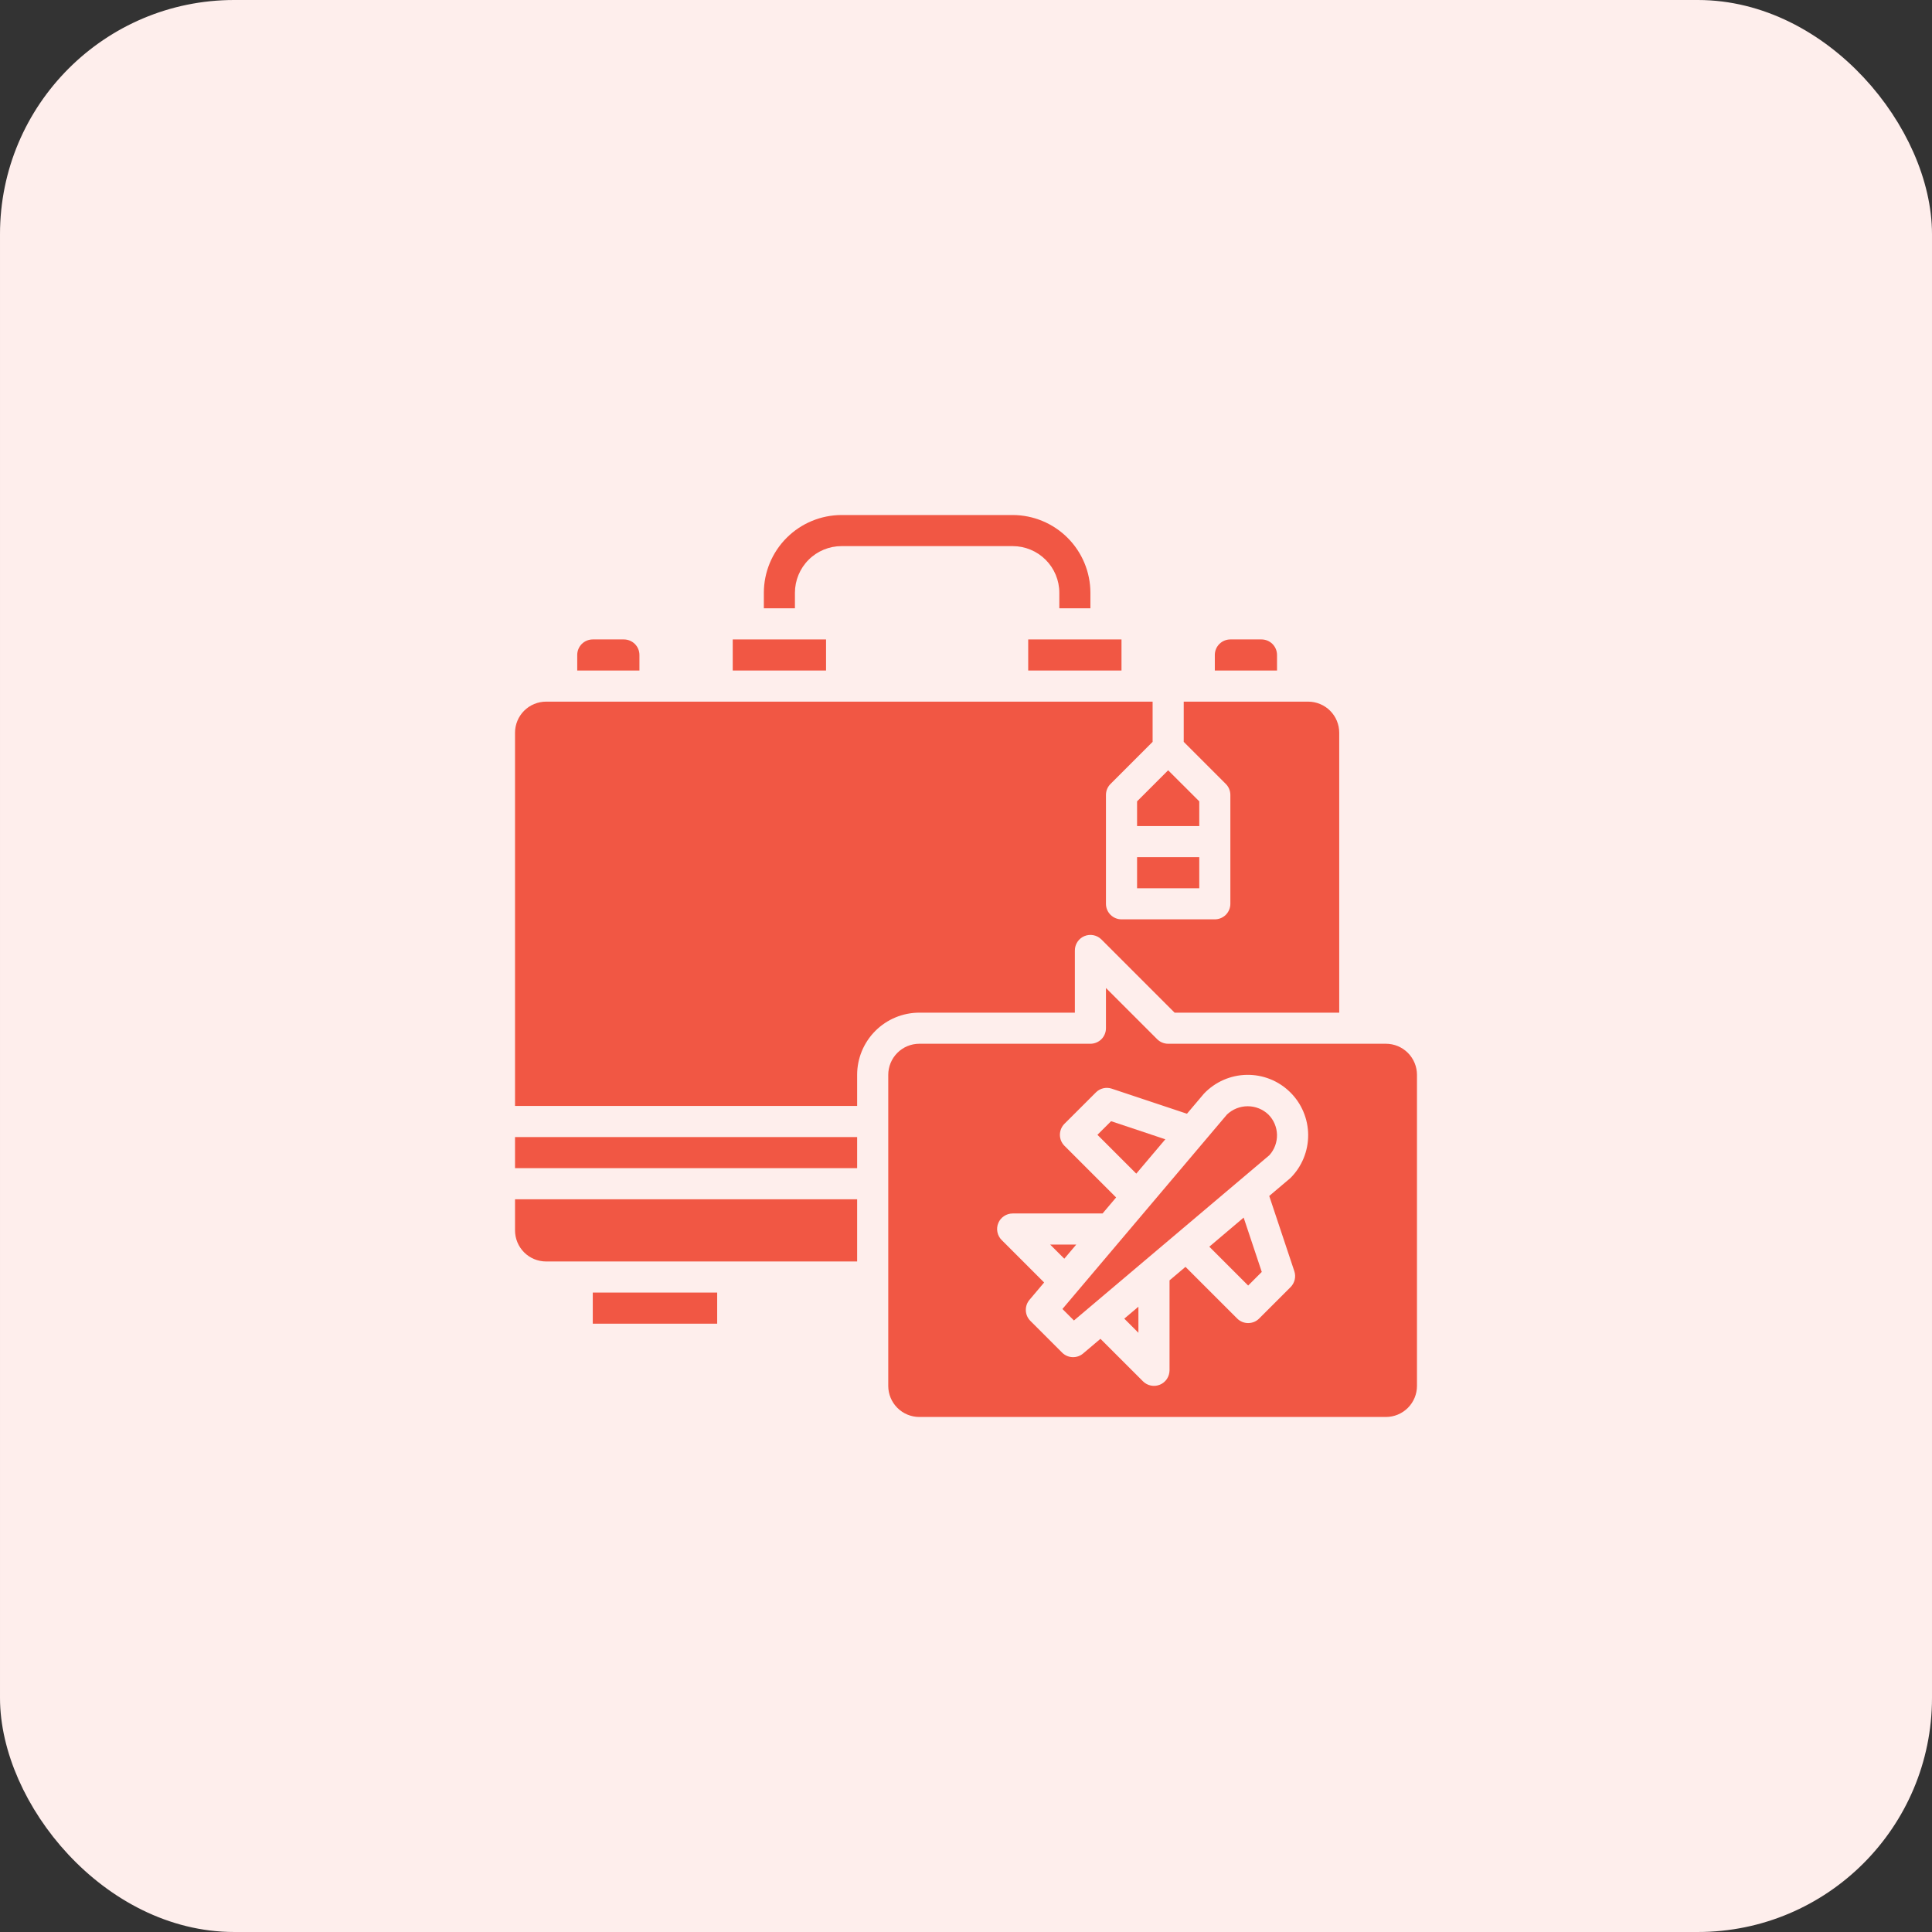 <svg width="66" height="66" viewBox="0 0 66 66" fill="none" xmlns="http://www.w3.org/2000/svg">
<rect x="0" y="0" width="66" height="66" fill="#333333" stroke="none"/>
<rect x="0.5" y="0.5" width="65" height="65" rx="7.5" fill="#FEEEEC"/>
<rect x="0.5" y="0.5" width="65" height="65" rx="7.5" stroke="#FEEEEC"/>
<path d="M25.031 21.844H28.219V22.906H25.031V21.844Z" fill="#F15744"/>
<path d="M35.125 21.844H38.312V22.906H35.125V21.844Z" fill="#F15744"/>
<path d="M27.156 20.25C27.156 19.827 27.324 19.422 27.623 19.123C27.922 18.824 28.327 18.656 28.75 18.656H34.594C35.016 18.656 35.422 18.824 35.721 19.123C36.02 19.422 36.188 19.827 36.188 20.25V20.781H37.25V20.25C37.249 19.546 36.969 18.871 36.471 18.373C35.973 17.875 35.298 17.595 34.594 17.594H28.75C28.046 17.595 27.371 17.875 26.873 18.373C26.375 18.871 26.095 19.546 26.094 20.25V20.781H27.156V20.25Z" fill="#F15744"/>
<path d="M21.844 22.375C21.844 22.234 21.788 22.099 21.688 21.999C21.588 21.9 21.453 21.844 21.312 21.844H20.25C20.109 21.844 19.974 21.9 19.874 21.999C19.775 22.099 19.719 22.234 19.719 22.375V22.906H21.844V22.375Z" fill="#F15744"/>
<path d="M40.969 27.376L39.906 26.314L38.844 27.376V28.219H40.969V27.376Z" fill="#F15744"/>
<path d="M38.844 29.281H40.969V30.344H38.844V29.281Z" fill="#F15744"/>
<path d="M43.625 22.375C43.625 22.234 43.569 22.099 43.469 21.999C43.37 21.9 43.235 21.844 43.094 21.844H42.031C41.89 21.844 41.755 21.9 41.656 21.999C41.556 22.099 41.5 22.234 41.5 22.375V22.906H43.625V22.375Z" fill="#F15744"/>
<path d="M20.25 44.156H24.5V45.219H20.25V44.156Z" fill="#F15744"/>
<path d="M38.89 45.53V44.639L38.407 45.047L38.89 45.53Z" fill="#F15744"/>
<path d="M41.312 42.589L42.639 43.916L43.104 43.451L42.485 41.595L41.312 42.589Z" fill="#F15744"/>
<path d="M41.914 38.075L36.294 44.717L36.687 45.11L43.364 39.463C43.537 39.271 43.63 39.02 43.624 38.762C43.618 38.504 43.513 38.258 43.331 38.075C43.141 37.893 42.887 37.791 42.623 37.791C42.359 37.791 42.105 37.893 41.914 38.075Z" fill="#F15744"/>
<path d="M36.766 42.517H35.876L36.358 42.999L36.766 42.517Z" fill="#F15744"/>
<path d="M47.344 35.656H39.906C39.765 35.656 39.63 35.6 39.531 35.501L37.781 33.751V35.125C37.781 35.266 37.725 35.401 37.626 35.501C37.526 35.6 37.391 35.656 37.25 35.656H31.406C31.125 35.656 30.854 35.768 30.655 35.967C30.456 36.167 30.344 36.437 30.344 36.719V47.344C30.344 47.626 30.456 47.896 30.655 48.095C30.854 48.294 31.125 48.406 31.406 48.406H47.344C47.626 48.406 47.896 48.294 48.095 48.095C48.294 47.896 48.406 47.626 48.406 47.344V36.719C48.406 36.437 48.294 36.167 48.095 35.967C47.896 35.768 47.626 35.656 47.344 35.656ZM44.216 43.426C44.247 43.52 44.252 43.62 44.229 43.716C44.206 43.812 44.157 43.9 44.088 43.97L43.015 45.042C42.966 45.092 42.907 45.131 42.843 45.158C42.778 45.184 42.709 45.198 42.639 45.198C42.569 45.198 42.5 45.184 42.436 45.158C42.371 45.131 42.313 45.092 42.263 45.042L40.498 43.278L39.953 43.739V46.812C39.952 46.917 39.921 47.02 39.863 47.108C39.804 47.195 39.722 47.263 39.624 47.303C39.527 47.343 39.421 47.354 39.318 47.333C39.215 47.313 39.12 47.262 39.046 47.188L37.593 45.736L37.001 46.237C36.9 46.323 36.77 46.368 36.636 46.362C36.503 46.357 36.377 46.301 36.283 46.207L35.199 45.123C35.105 45.029 35.049 44.903 35.044 44.77C35.038 44.636 35.083 44.506 35.169 44.404L35.669 43.812L34.218 42.361C34.144 42.287 34.093 42.192 34.073 42.089C34.052 41.986 34.063 41.879 34.103 41.782C34.143 41.685 34.211 41.602 34.299 41.544C34.386 41.486 34.489 41.454 34.594 41.454H37.665L38.128 40.907L36.363 39.142C36.264 39.043 36.208 38.908 36.208 38.767C36.208 38.626 36.264 38.491 36.363 38.391L37.437 37.319C37.506 37.249 37.594 37.2 37.69 37.177C37.786 37.155 37.886 37.159 37.98 37.191L40.548 38.047L41.133 37.356C41.322 37.159 41.548 37.001 41.798 36.891C42.048 36.782 42.318 36.723 42.591 36.718C42.864 36.714 43.135 36.763 43.389 36.864C43.643 36.965 43.874 37.116 44.069 37.307C44.264 37.498 44.42 37.726 44.526 37.978C44.632 38.229 44.688 38.499 44.689 38.773C44.69 39.046 44.637 39.316 44.533 39.569C44.429 39.821 44.276 40.051 44.082 40.244L43.359 40.856L44.216 43.426Z" fill="#F15744"/>
<path d="M17.594 42.031C17.594 42.313 17.706 42.583 17.905 42.783C18.104 42.982 18.375 43.094 18.656 43.094H29.281V40.969H17.594V42.031Z" fill="#F15744"/>
<path d="M39.809 38.92L37.956 38.302L37.49 38.767L38.817 40.093L39.809 38.92Z" fill="#F15744"/>
<path d="M36.719 34.594V32.469C36.719 32.364 36.75 32.261 36.808 32.174C36.867 32.086 36.95 32.018 37.047 31.978C37.144 31.938 37.251 31.927 37.354 31.948C37.457 31.968 37.551 32.019 37.626 32.093L40.126 34.594H45.75V25.031C45.75 24.75 45.638 24.479 45.439 24.28C45.239 24.081 44.969 23.969 44.688 23.969H40.438V25.343L41.876 26.781C41.975 26.88 42.031 27.015 42.031 27.156V30.875C42.031 31.016 41.975 31.151 41.876 31.251C41.776 31.35 41.641 31.406 41.5 31.406H38.312C38.172 31.406 38.036 31.35 37.937 31.251C37.837 31.151 37.781 31.016 37.781 30.875V27.156C37.781 27.015 37.837 26.88 37.937 26.781L39.375 25.343V23.969H18.656C18.375 23.969 18.104 24.081 17.905 24.28C17.706 24.479 17.594 24.75 17.594 25.031V37.781H29.281V36.719C29.281 36.155 29.505 35.615 29.904 35.216C30.302 34.818 30.843 34.594 31.406 34.594H36.719Z" fill="#F15744"/>
<path d="M17.594 38.844H29.281V39.906H17.594V38.844Z" fill="#F15744"/>
</svg>
